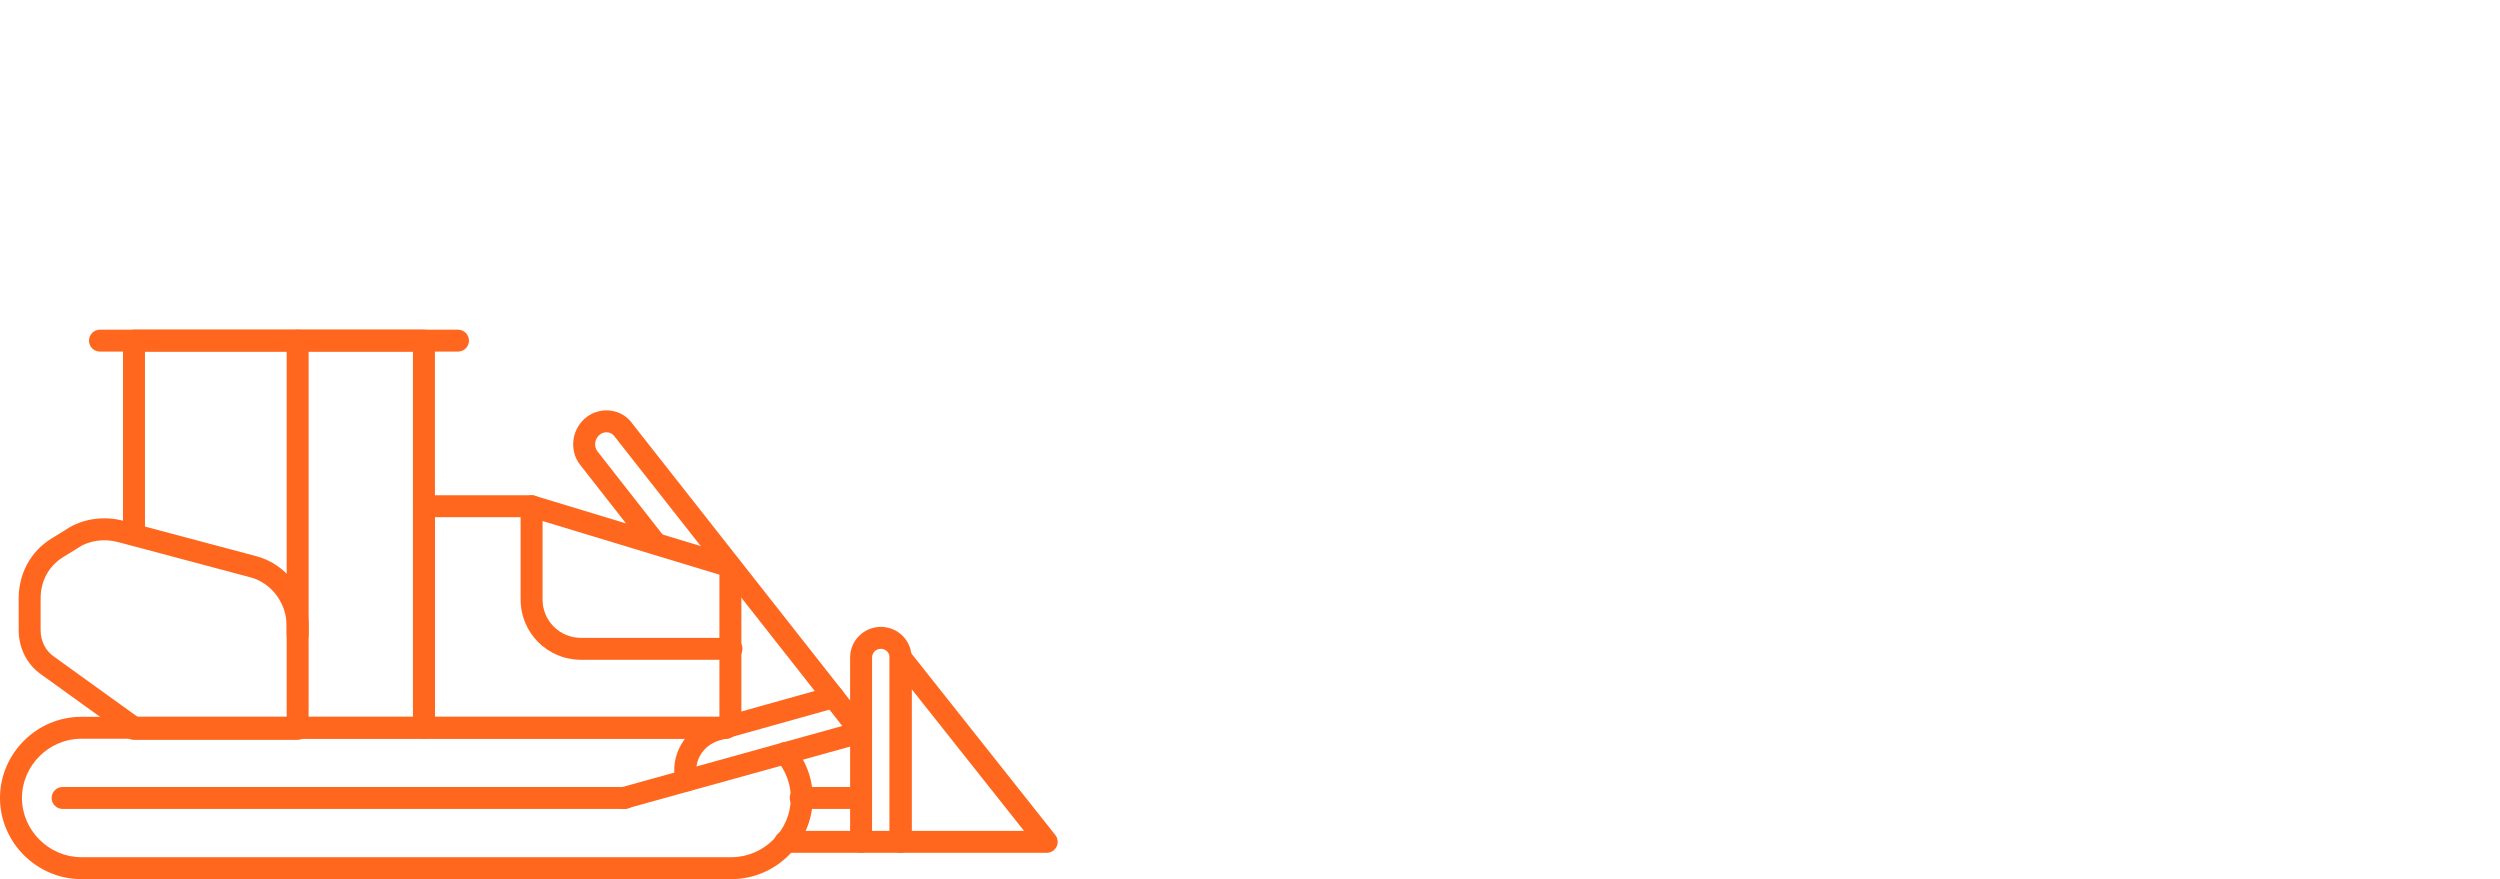 <svg width="182" height="64" viewBox="0 0 182 64" fill="none" xmlns="http://www.w3.org/2000/svg">
<path fill-rule="evenodd" clip-rule="evenodd" d="M5.917 53.78C3.56 53.78 1.599 55.738 1.599 58.092C1.599 60.445 3.56 62.403 5.917 62.403H53.252C55.609 62.403 57.57 60.445 57.57 58.092C57.57 57.023 57.17 56.079 56.551 55.324C56.272 54.983 56.322 54.48 56.664 54.2C57.006 53.921 57.51 53.971 57.789 54.313C58.609 55.314 59.169 56.606 59.169 58.092C59.169 61.327 56.492 64 53.252 64H5.917C2.677 64 0 61.327 0 58.092C0 54.856 2.677 52.184 5.917 52.184H52.852C53.294 52.184 53.652 52.541 53.652 52.982C53.652 53.423 53.294 53.78 52.852 53.78H5.917Z" fill="#FF671F"/>
<path fill-rule="evenodd" clip-rule="evenodd" d="M3.758 58.092C3.758 57.651 4.116 57.293 4.558 57.293H45.496C45.938 57.293 46.296 57.651 46.296 58.092C46.296 58.533 45.938 58.89 45.496 58.89H4.558C4.116 58.89 3.758 58.533 3.758 58.092Z" fill="#FF671F"/>
<path fill-rule="evenodd" clip-rule="evenodd" d="M57.49 58.092C57.49 57.651 57.848 57.293 58.29 57.293H62.688C63.129 57.293 63.487 57.651 63.487 58.092C63.487 58.533 63.129 58.89 62.688 58.89H58.29C57.848 58.89 57.49 58.533 57.49 58.092Z" fill="#FF671F"/>
<path fill-rule="evenodd" clip-rule="evenodd" d="M56.371 61.285C56.371 60.844 56.729 60.487 57.17 60.487H62.687C63.129 60.487 63.487 60.844 63.487 61.285C63.487 61.726 63.129 62.084 62.687 62.084H57.17C56.729 62.084 56.371 61.726 56.371 61.285Z" fill="#FF671F"/>
<path fill-rule="evenodd" clip-rule="evenodd" d="M8.955 24.798C8.955 24.358 9.313 24 9.755 24H30.864C31.305 24 31.663 24.358 31.663 24.798V52.982C31.663 53.423 31.305 53.78 30.864 53.78H9.755C9.313 53.78 8.955 53.423 8.955 52.982C8.955 52.541 9.313 52.184 9.755 52.184H30.064V25.597H10.555V38.85C10.555 39.291 10.197 39.649 9.755 39.649C9.313 39.649 8.955 39.291 8.955 38.85V24.798Z" fill="#FF671F"/>
<path fill-rule="evenodd" clip-rule="evenodd" d="M30.064 36.854C30.064 36.413 30.422 36.056 30.864 36.056H38.7C38.779 36.056 38.857 36.068 38.932 36.09L53.405 40.482C53.742 40.584 53.972 40.894 53.972 41.245V52.822C53.972 53.199 53.711 53.514 53.361 53.599C53.222 53.712 53.045 53.78 52.852 53.78H30.864C30.422 53.78 30.064 53.423 30.064 52.982V36.854ZM52.373 52.184V41.837L38.581 37.653H31.663V52.184H52.373Z" fill="#FF671F"/>
<path fill-rule="evenodd" clip-rule="evenodd" d="M65.303 47.118C65.625 47.007 65.982 47.11 66.193 47.377L76.827 60.79C77.018 61.03 77.054 61.358 76.92 61.633C76.787 61.909 76.507 62.084 76.2 62.084H65.566C65.124 62.084 64.766 61.726 64.766 61.285V47.872C64.766 47.532 64.982 47.23 65.303 47.118ZM66.365 50.167V60.487H74.548L66.365 50.167Z" fill="#FF671F"/>
<path fill-rule="evenodd" clip-rule="evenodd" d="M64.127 47.233C63.769 47.233 63.487 47.515 63.487 47.872V60.487H64.766L64.766 47.872C64.766 47.515 64.485 47.233 64.127 47.233ZM61.888 47.872C61.888 46.633 62.886 45.637 64.127 45.637C65.368 45.637 66.365 46.633 66.365 47.872V61.285C66.365 61.726 66.007 62.084 65.566 62.084L62.687 62.084C62.246 62.084 61.888 61.726 61.888 61.285V47.872Z" fill="#FF671F"/>
<path fill-rule="evenodd" clip-rule="evenodd" d="M43.709 31.605C43.28 31.911 43.219 32.504 43.488 32.85L48.365 39.077C48.637 39.424 48.576 39.926 48.228 40.198C47.88 40.469 47.377 40.408 47.105 40.061L42.227 33.831C41.378 32.742 41.635 31.105 42.799 30.292L42.814 30.282C43.867 29.581 45.316 29.789 46.062 30.874L63.316 52.808C63.481 53.018 63.531 53.297 63.447 53.55C63.364 53.804 63.159 53.999 62.901 54.071L45.63 58.861C45.205 58.979 44.764 58.73 44.646 58.306C44.528 57.881 44.777 57.441 45.202 57.322L61.318 52.853L44.788 31.838C44.775 31.822 44.763 31.805 44.751 31.788C44.534 31.463 44.084 31.361 43.709 31.605Z" fill="#FF671F"/>
<path fill-rule="evenodd" clip-rule="evenodd" d="M61.458 50.531C61.578 50.956 61.33 51.396 60.904 51.515L52.356 53.908C51.147 54.274 50.46 55.463 50.75 56.621C50.857 57.048 50.596 57.482 50.168 57.589C49.74 57.696 49.306 57.436 49.198 57.008C48.689 54.974 49.918 52.971 51.903 52.377L51.917 52.373L60.473 49.978C60.898 49.859 61.339 50.106 61.458 50.531Z" fill="#FF671F"/>
<path fill-rule="evenodd" clip-rule="evenodd" d="M6.477 24.798C6.477 24.358 6.835 24 7.276 24H33.343C33.784 24 34.142 24.358 34.142 24.798C34.142 25.239 33.784 25.597 33.343 25.597H7.276C6.835 25.597 6.477 25.239 6.477 24.798Z" fill="#FF671F"/>
<path fill-rule="evenodd" clip-rule="evenodd" d="M8.589 39.462C7.583 39.194 6.473 39.339 5.652 39.906C5.641 39.914 5.629 39.922 5.616 39.929L4.579 40.567C3.547 41.212 2.958 42.306 2.958 43.561V45.876C2.958 46.674 3.327 47.379 3.897 47.777L3.906 47.784L10.124 52.264H20.869V45.557C20.869 43.904 19.737 42.405 18.197 42.02L18.184 42.017L8.589 39.462ZM9.069 53.472L2.975 49.082C1.949 48.362 1.359 47.153 1.359 45.876V43.561C1.359 41.782 2.209 40.163 3.734 39.211L3.739 39.208L4.761 38.58C6.017 37.721 7.615 37.55 9.001 37.919L18.591 40.472C20.885 41.048 22.468 43.22 22.468 45.557V53.062C22.468 53.503 22.11 53.86 21.669 53.86H9.755C9.464 53.86 9.209 53.705 9.069 53.472Z" fill="#FF671F"/>
<path fill-rule="evenodd" clip-rule="evenodd" d="M38.7 36.056C39.142 36.056 39.499 36.413 39.499 36.854V43.641C39.499 45.196 40.741 46.435 42.298 46.435H53.252C53.694 46.435 54.052 46.793 54.052 47.233C54.052 47.675 53.694 48.032 53.252 48.032H42.298C39.858 48.032 37.9 46.078 37.9 43.641V36.854C37.9 36.413 38.258 36.056 38.7 36.056Z" fill="#FF671F"/>
<path fill-rule="evenodd" clip-rule="evenodd" d="M21.669 24C22.11 24 22.468 24.358 22.468 24.798V46.196C22.468 46.637 22.11 46.994 21.669 46.994C21.227 46.994 20.869 46.637 20.869 46.196V24.798C20.869 24.358 21.227 24 21.669 24Z" fill="#FF671F"/>
</svg>
